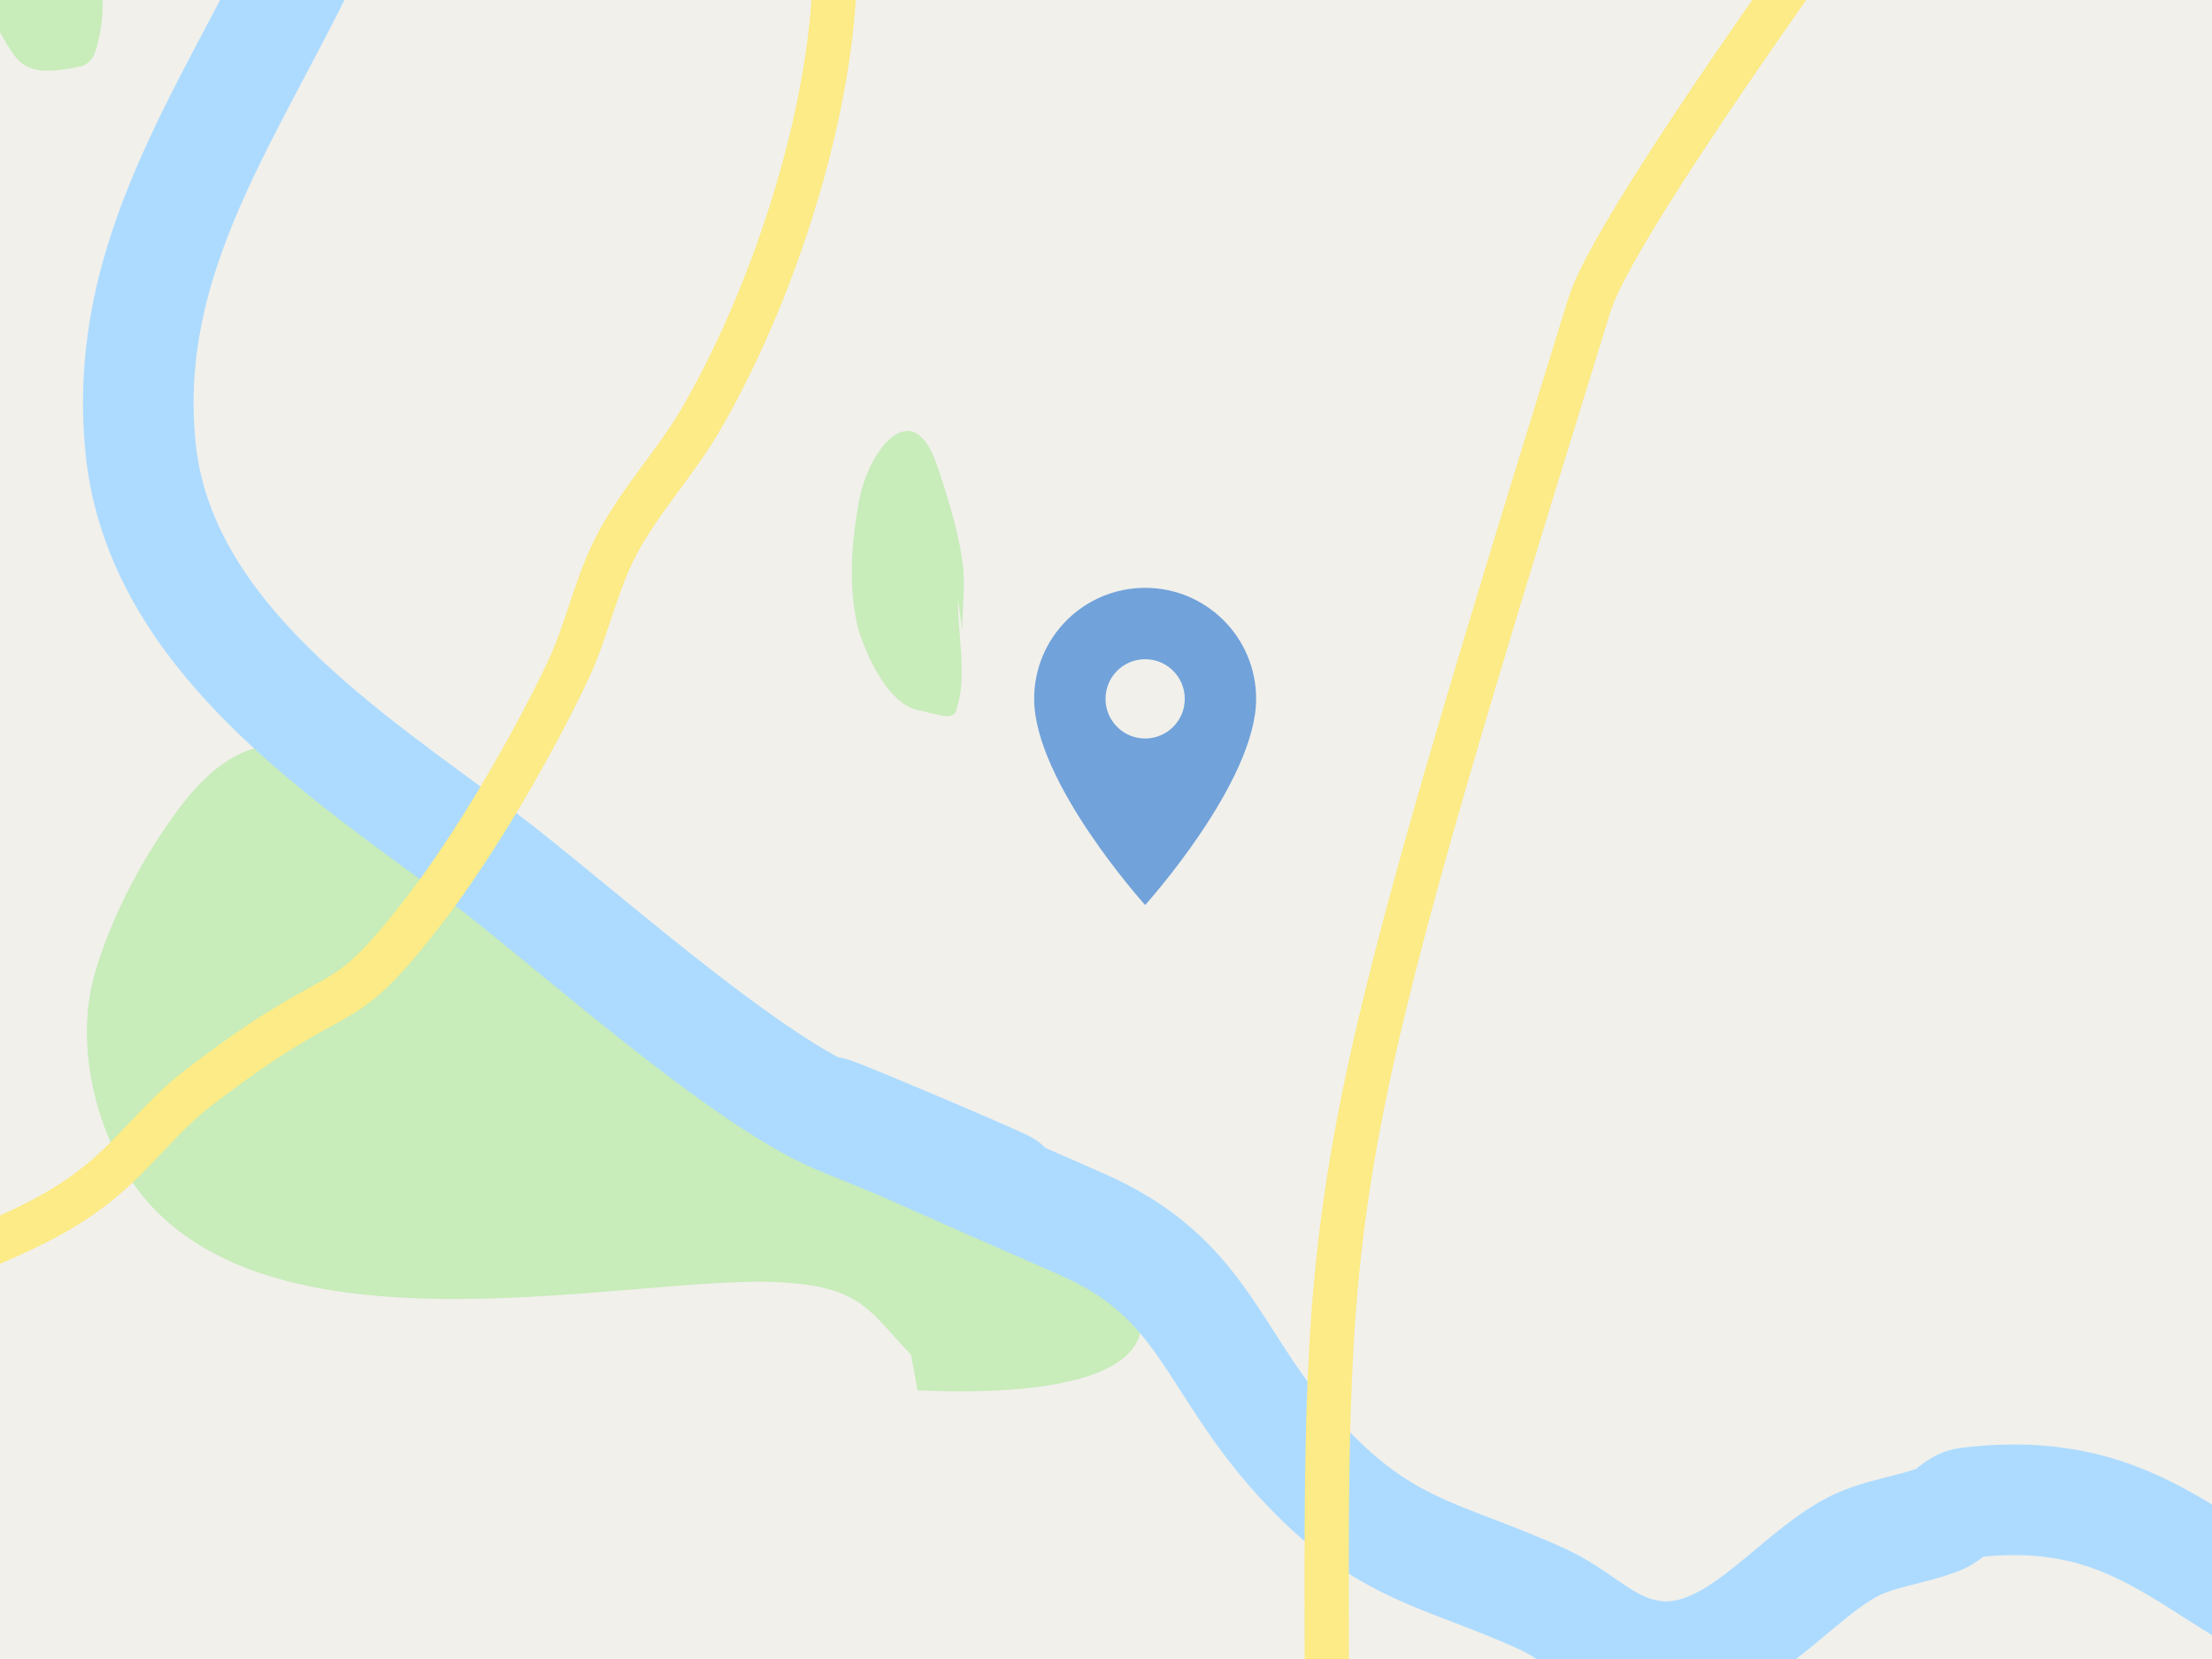 <?xml version="1.0" encoding="UTF-8"?>
<svg width="1000px" height="750px" viewBox="0 0 1000 750" version="1.1" xmlns="http://www.w3.org/2000/svg" xmlns:xlink="http://www.w3.org/1999/xlink">
    <!-- Generator: Sketch 62 (91390) - https://sketch.com -->
    <title>Artboard</title>
    <desc>Created with Sketch.</desc>
    <g id="Artboard" stroke="none" stroke-width="1" fill="none" fill-rule="evenodd">
        <g id="business-profile-desktop" transform="translate(-1357, -514)">
            <g id="Map">
                <g id="Map-Base">
                    <g id="path-1-link" fill="#000000" fill-rule="nonzero">
                        <rect id="path-1" x="0" y="0" width="3747.868" height="1878"></rect>
                    </g>
                    <g id="path-1-link" fill="#F1F0EB">
                        <rect id="path-1" x="0" y="0" width="3747.868" height="1878"></rect>
                    </g>
                </g>
                <g id="Group" transform="translate(187.65, 121.795)">
                    <path d="M809.586,436.135 C830.077,436.135 850.707,438.512 871.061,436.135 C886.249,434.361 897.448,418.017 908.222,410.256 C925.694,397.67 955.701,381.247 976.305,376.744 C1011.309,369.095 1032.038,388.608 1068.07,392.377 C1091.107,394.788 1114.423,388.544 1137.524,390.237 C1141.71,390.544 1143.325,396.817 1147.293,398.186 C1148.46,398.588 1162.824,396.029 1165.811,400.811 C1177.404,419.367 1176.803,428.446 1205.997,422.178 C1208.984,421.537 1211.49,418.545 1212.415,415.632 C1227.053,369.52 1191.535,316.809 1154.597,291.78 C1151.428,289.633 1130.871,283.86 1129.018,274.271 C1121.793,236.871 1176.734,117.738 1118.026,91.387 C1083.132,75.724 1055.333,137.05 1045.79,158.989 C1018.062,222.737 1006.851,293.949 925.696,304.525 C859.353,313.17 901.627,303.522 844.576,296.692 C831.631,295.143 818.376,294.884 805.465,296.692 C800.877,297.335 795.94,299.873 793.545,303.84 C788.179,312.728 784.708,322.985 783.375,333.282 C781.273,349.507 781.481,366.113 783.375,382.363 C784.244,389.826 787.272,397.19 791.543,403.372 C795.769,409.49 802.623,413.288 808.163,418.246 L809.586,436.135 Z" id="Path-11" fill="#C8ECBA" fill-rule="nonzero"></path>
                    <path d="M1604.368,677.04 C1604.368,666.488 1605.986,655.811 1604.368,645.384 C1602.068,630.565 1597.599,616.109 1592.712,601.932 C1581.779,570.216 1562.052,595.582 1557.764,618.408 C1554.343,636.617 1552.876,655.86 1556.731,673.983 C1558.318,681.444 1568.994,711.075 1585.398,713.481 C1590.737,714.265 1599.848,718.591 1601.586,713.481 C1606.971,697.648 1602.169,680.037 1602.461,663.315" id="Path-18" fill="#C8ECBA" fill-rule="nonzero"></path>
                    <path d="M1584.167,1020.723 C1589.851,1020.723 1715.034,1029.64 1678.888,970.799 C1668.714,954.238 1582.861,934.741 1582.656,934.643 C1569.553,928.383 1561.657,914.274 1549.371,906.53 C1373.612,795.745 1498.059,887.96 1380.326,803.847 C1351.356,783.149 1307.228,677.633 1247.904,760.9 C1232.669,782.285 1220.067,806.124 1212.504,831.269 C1204.414,858.167 1209.774,889.633 1221.955,914.314 C1271.566,1014.835 1451.812,967.991 1521.897,971.892 C1558.04,973.904 1561.514,983.701 1581.232,1004.739 L1584.167,1020.723 Z" id="Zilker-Park" fill="#C8ECBA" fill-rule="nonzero"></path>
                    <path d="M1312.854,98.333 C1312.854,115.256 1310.882,132.294 1312.854,149.101 C1320.84,217.189 1347.108,280.542 1317.607,349.189 C1281.177,433.96 1223.379,501.142 1232.914,594.9 C1241.632,680.621 1327.57,734.546 1387.507,779.571 C1425.468,808.087 1504.678,880.019 1548.956,898.259 C1787.191,996.393 1353.277,812.061 1657.988,945.476 C1714.453,970.199 1716.156,1007.075 1756.502,1051.494 C1795.544,1094.477 1822.016,1094.521 1867.374,1115.481 C1880.97,1121.764 1892.046,1133.14 1906.148,1138.187 C1947.075,1152.836 1975.318,1109.054 2005.385,1092.3 C2017.858,1085.35 2032.796,1084.181 2046.108,1079.018 C2050.675,1077.246 2053.925,1072.185 2058.787,1071.586 C2147.173,1060.707 2167.216,1118.56 2240.261,1135.077 C2261.841,1139.957 2352.033,1120.829 2376.46,1115.597 C2436.843,1102.663 2442.996,1064.276 2480.418,1018.9 C2509.524,983.608 2565.45,951.07 2608.67,940.355 C2649.998,930.11 2728.312,926.093 2768.117,951.023 C2818.303,982.454 2748.546,953.234 2784.885,995.803 C2795.102,1007.772 2810.679,1015.384 2825.988,1019.016 C2850.614,1024.857 2937.593,1008.481 2941.582,1055.563 C2942.078,1061.336 2943.182,1086.236 2938.779,1095.252 C2924.879,1123.71 2907.887,1150.596 2894.187,1179.151 C2889.098,1189.76 2886.424,1201.366 2882.542,1212.473" id="Colorado-River" stroke="#ADDBFF" stroke-width="50"></path>
                    <path d="M1007.24,1161.052 C1017.976,1131.79 1034.151,1059.847 1065.332,1029.009 C1082.649,1011.882 1099.003,993.356 1118.913,979.327 C1154.065,954.557 1183.318,951.971 1214.704,926.377 C1230.397,913.58 1242.519,896.696 1258.568,884.348 C1327.662,831.188 1320.311,856.375 1360.44,804.697 C1384.249,774.035 1410.253,728.893 1426.089,695.445 C1434.849,676.942 1438.723,656.28 1448.295,638.184 C1458.917,618.101 1474.904,601.262 1486.299,581.608 C1517.461,527.859 1542.602,452.141 1546.33,390.48 C1550.503,321.467 1543.62,252.096 1547.5,183.066 C1565.063,-129.353 1562.034,276.617 1562.034,65.254" id="Mopac" stroke="#FCEB86" stroke-width="20"></path>
                    <path d="M1769.18,1187.005 C1769.18,925.216 1761.497,938.675 1887.841,530.207 C1901.962,484.556 2057.046,276.841 2086.853,234.266 C2136.801,162.923 2163.388,80.906 2194.121,0.15" id="I-35" stroke="#FCEB86" stroke-width="20"></path>
                </g>
                <path d="M1874.697,779.754 C1846.958,779.754 1824.524,802.194 1824.524,829.938 C1824.524,867.576 1874.697,923.136 1874.697,923.136 C1874.697,923.136 1924.869,867.576 1924.869,829.938 C1924.869,802.194 1902.435,779.754 1874.697,779.754 Z M1874.697,847.861 C1864.805,847.861 1856.778,839.831 1856.778,829.938 C1856.778,820.045 1864.805,812.015 1874.697,812.015 C1884.588,812.015 1892.616,820.045 1892.616,829.938 C1892.616,839.831 1884.588,847.861 1874.697,847.861 Z" id="Map-Pin" fill="#71A2DA" fill-rule="nonzero"></path>
            </g>
        </g>
    </g>
</svg>